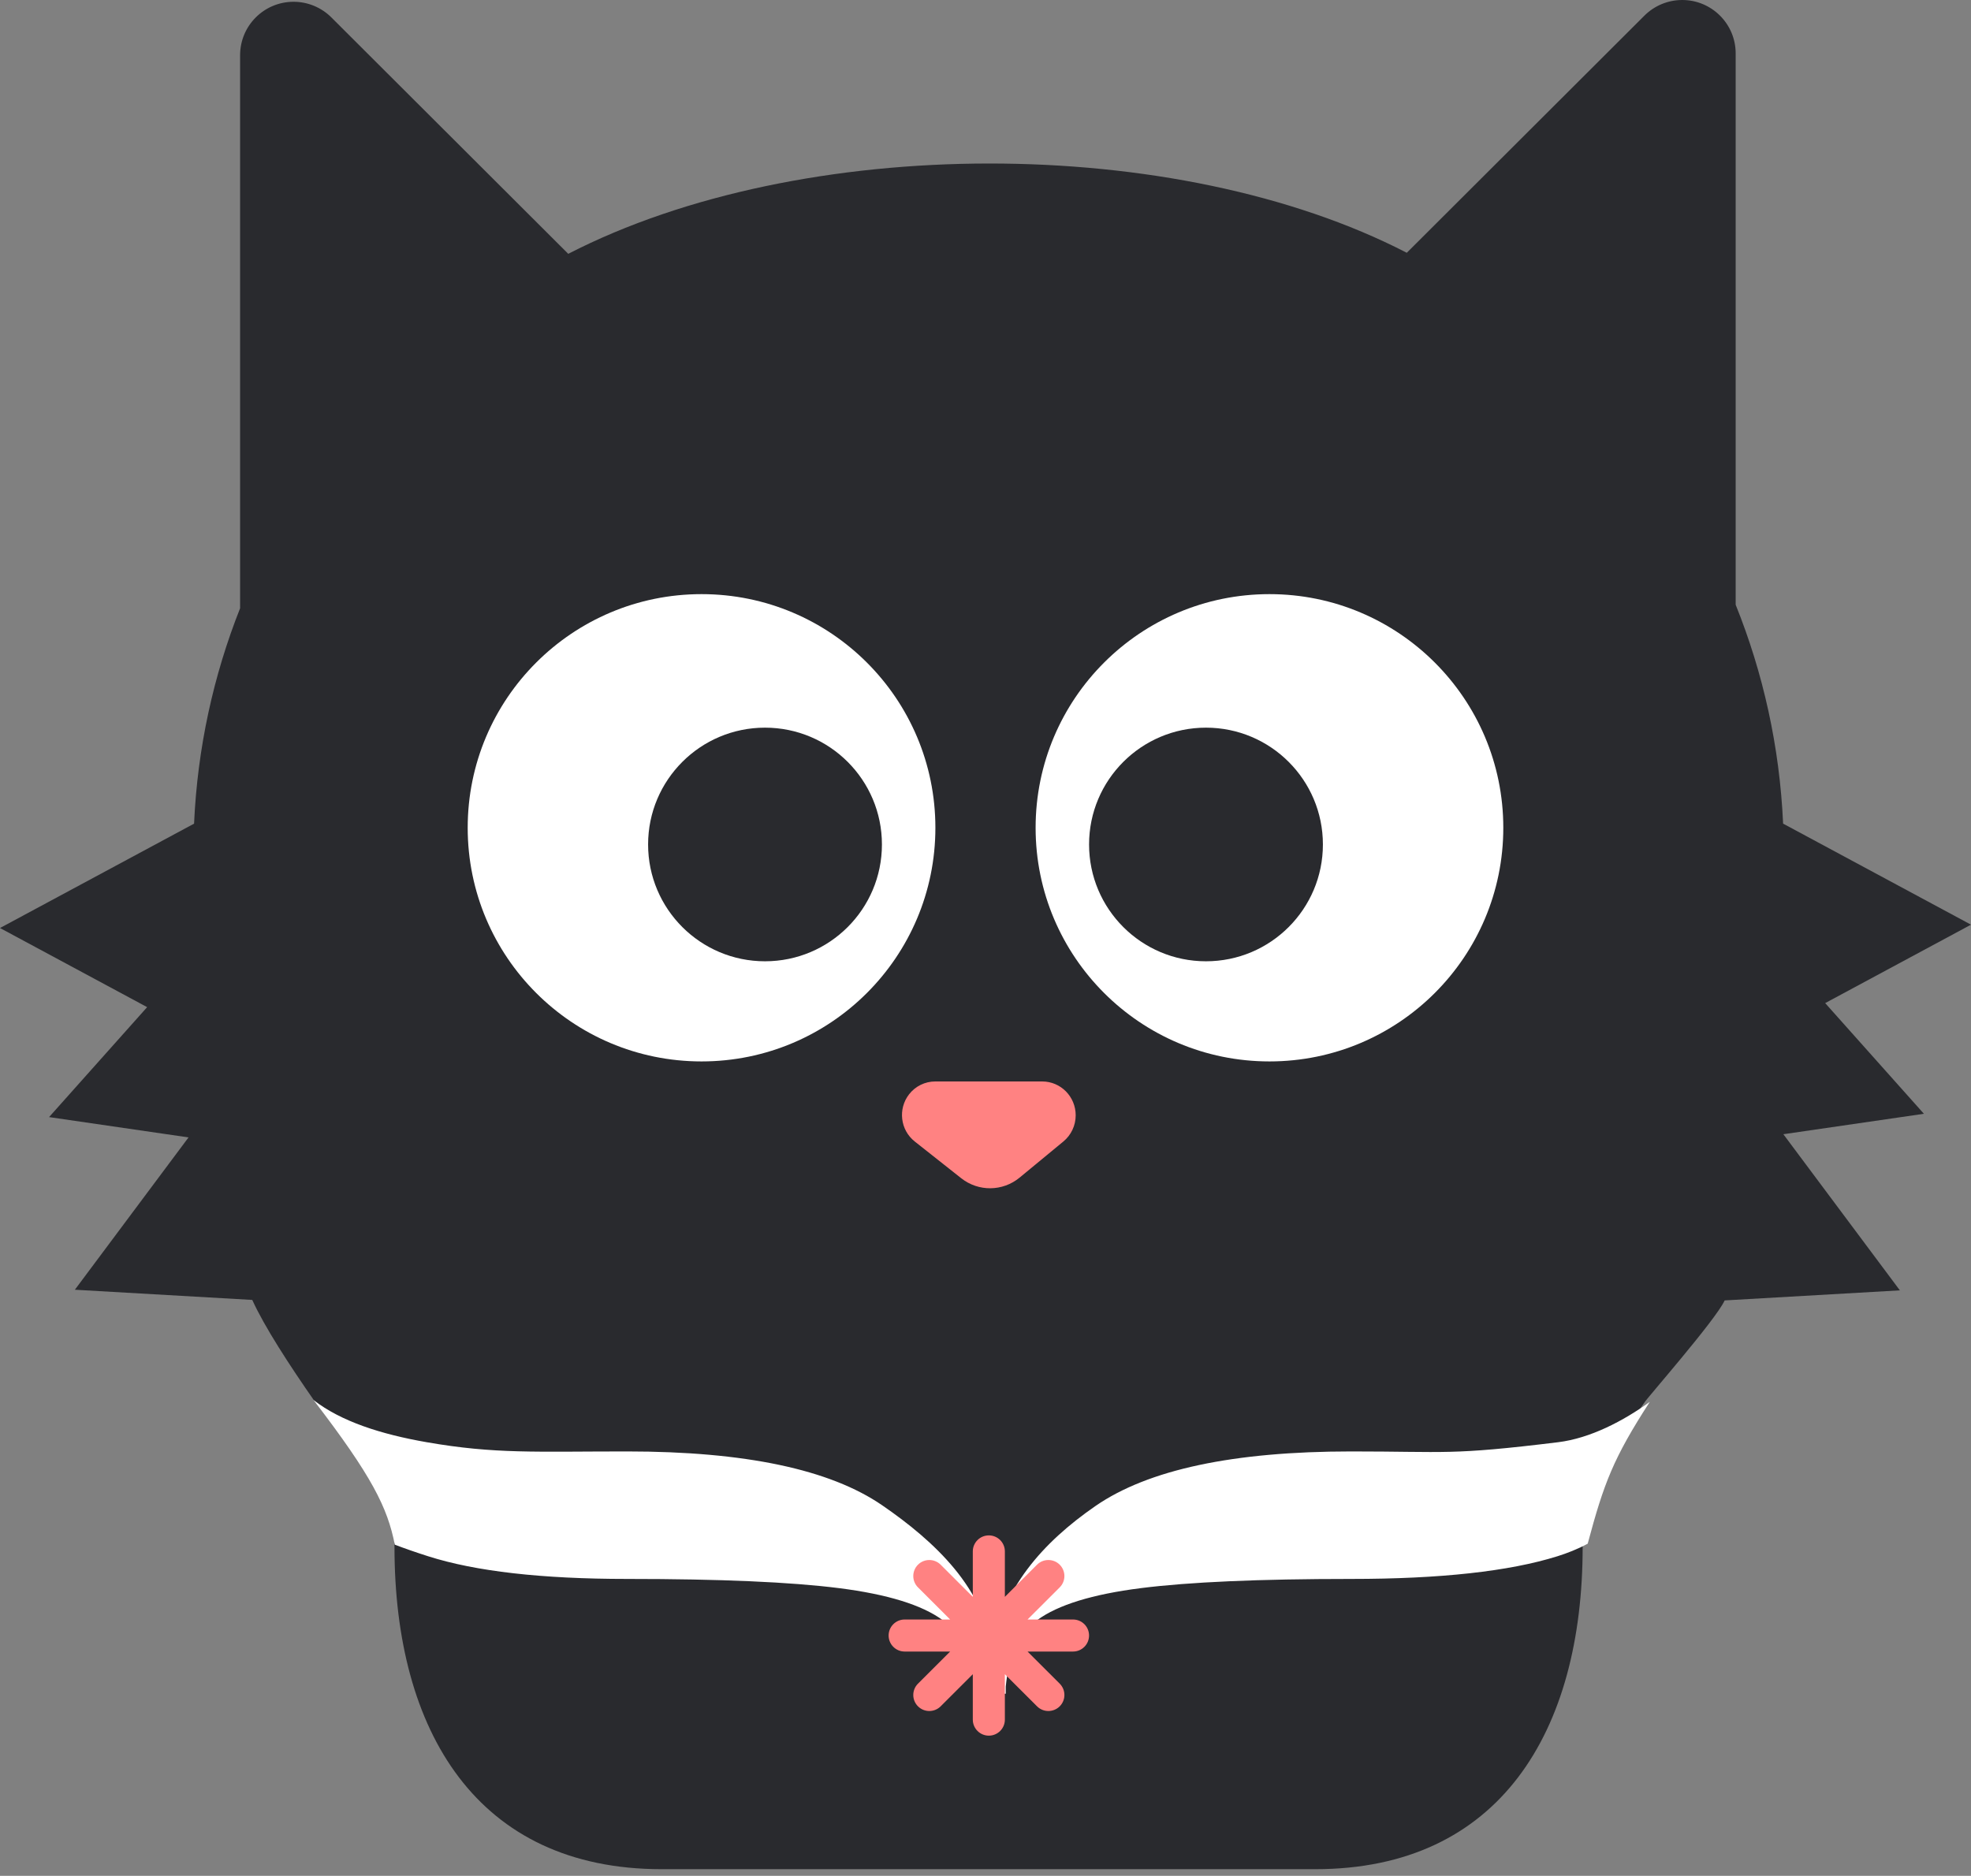 <svg xmlns="http://www.w3.org/2000/svg" width="104" height="99" viewBox="0 0 104 99">
  <rect x="0" y="0" width="104" height="99" fill="#808080" stroke="none"/>
  <g fill="none" fill-rule="evenodd">
    <path fill="#292A2E" d="M104,48.801 L96.306,52.94 L101.515,58.781 L94.099,59.86 L100.247,68.1 L91.002,68.631 C90.536,69.659 86.769,73.938 86.769,74.021 C84.596,77.076 83.509,79.616 83.509,81.64 C83.509,91.373 79.139,98.648 69.402,98.648 L34.909,98.648 C25.172,98.648 20.815,91.373 20.815,81.64 C20.815,79.67 19.407,77.103 16.589,73.938 C15.279,72.06 13.943,70.003 13.311,68.605 L3.95,68.067 L9.948,60.028 L2.589,58.956 L7.764,53.153 L0,48.977 L10.24,43.469 C10.419,39.47 11.265,35.645 12.669,32.101 L12.669,2.914 C12.669,1.356 13.932,0.094 15.489,0.094 C16.237,0.094 16.954,0.39 17.483,0.918 L29.984,13.396 C42.314,7.05 62.06,7.05 74.229,13.341 L86.769,0.824 C87.298,0.297 88.015,0 88.762,0 C90.32,0 91.583,1.262 91.583,2.82 L91.583,31.917 C93.031,35.512 93.903,39.4 94.086,43.468 L104,48.801 Z"/>
    <g transform="translate(16.217 73.633)">
      <path fill="#FFF" d="M6.301,2.482 C9.917,3.111 12.024,2.968 16.875,2.968 C23.091,2.968 27.576,3.915 30.33,5.809 C33.085,7.703 35.822,10.238 36.112,13.633 C36.595,10.238 38.808,7.766 41.587,5.847 C44.367,3.927 48.864,2.968 55.08,2.968 C60.134,2.968 60.272,3.183 65.996,2.482 C67.7,2.273 69.446,1.355 70.833,0.353 C68.908,3.328 68.415,4.636 67.558,7.837 C67.045,8.116 66.471,8.341 65.958,8.501 C63.406,9.299 59.78,9.697 55.08,9.697 C50.229,9.697 46.527,9.859 43.975,10.183 C41.423,10.507 39.604,11.068 38.517,11.866 C37.431,12.663 37.004,13.835 36.852,15.38 L36.852,15.754 L35.384,15.754 L35.384,15.38 C35.283,13.835 34.601,12.663 33.514,11.866 C32.428,11.068 30.608,10.507 28.056,10.183 C25.504,9.859 21.777,9.697 16.875,9.697 C12.378,9.697 8.878,9.299 6.377,8.501 C5.717,8.291 5.116,8.081 4.613,7.888 C4.233,5.933 3.405,4.265 0.324,0.252 C1.775,1.385 3.89,2.062 6.301,2.482 Z"/>
      <path fill="#FF8282" d="M35.113,10.642 L35.113,8.244 C35.113,7.777 35.492,7.399 35.959,7.399 C36.427,7.399 36.805,7.777 36.805,8.244 L36.805,10.642 L38.502,8.946 C38.832,8.616 39.368,8.616 39.699,8.946 C40.029,9.277 40.029,9.812 39.699,10.142 L38.002,11.838 L40.401,11.838 C40.869,11.838 41.247,12.216 41.247,12.683 C41.247,13.15 40.869,13.529 40.401,13.529 L38.002,13.529 L39.699,15.224 C40.029,15.555 40.029,16.09 39.699,16.42 C39.368,16.75 38.832,16.75 38.502,16.42 L36.805,14.725 L36.805,17.122 C36.805,17.589 36.427,17.968 35.959,17.968 C35.492,17.968 35.113,17.589 35.113,17.122 L35.113,14.725 L33.417,16.42 C33.086,16.75 32.55,16.75 32.22,16.42 C31.89,16.09 31.89,15.555 32.22,15.224 L33.917,13.529 L31.517,13.529 C31.05,13.529 30.671,13.15 30.671,12.683 C30.671,12.216 31.05,11.838 31.517,11.838 L33.917,11.838 L32.22,10.142 C31.89,9.812 31.89,9.277 32.22,8.946 C32.55,8.616 33.086,8.616 33.417,8.946 L35.113,10.642 Z"/>
    </g>
    <g transform="translate(24.678 31.356)">
      <ellipse cx="12.339" cy="12.331" fill="#FFF" rx="12.339" ry="12.331"/>
      <ellipse cx="42.305" cy="12.331" fill="#FFF" rx="12.339" ry="12.331"/>
      <ellipse cx="15.688" cy="13.212" fill="#292A2E" rx="6.169" ry="6.165"/>
      <ellipse cx="38.956" cy="13.212" fill="#292A2E" rx="6.169" ry="6.165"/>
    </g>
    <path fill="#FF8282" d="M49.349,57.075 L54.991,57.075 C55.968,57.075 56.759,57.874 56.759,58.86 C56.759,59.396 56.521,59.904 56.11,60.243 L53.799,62.15 C52.906,62.887 51.626,62.9 50.718,62.182 L48.266,60.243 C47.503,59.639 47.369,58.525 47.967,57.754 C48.3,57.325 48.809,57.075 49.349,57.075 Z"/>
  </g>
</svg>
